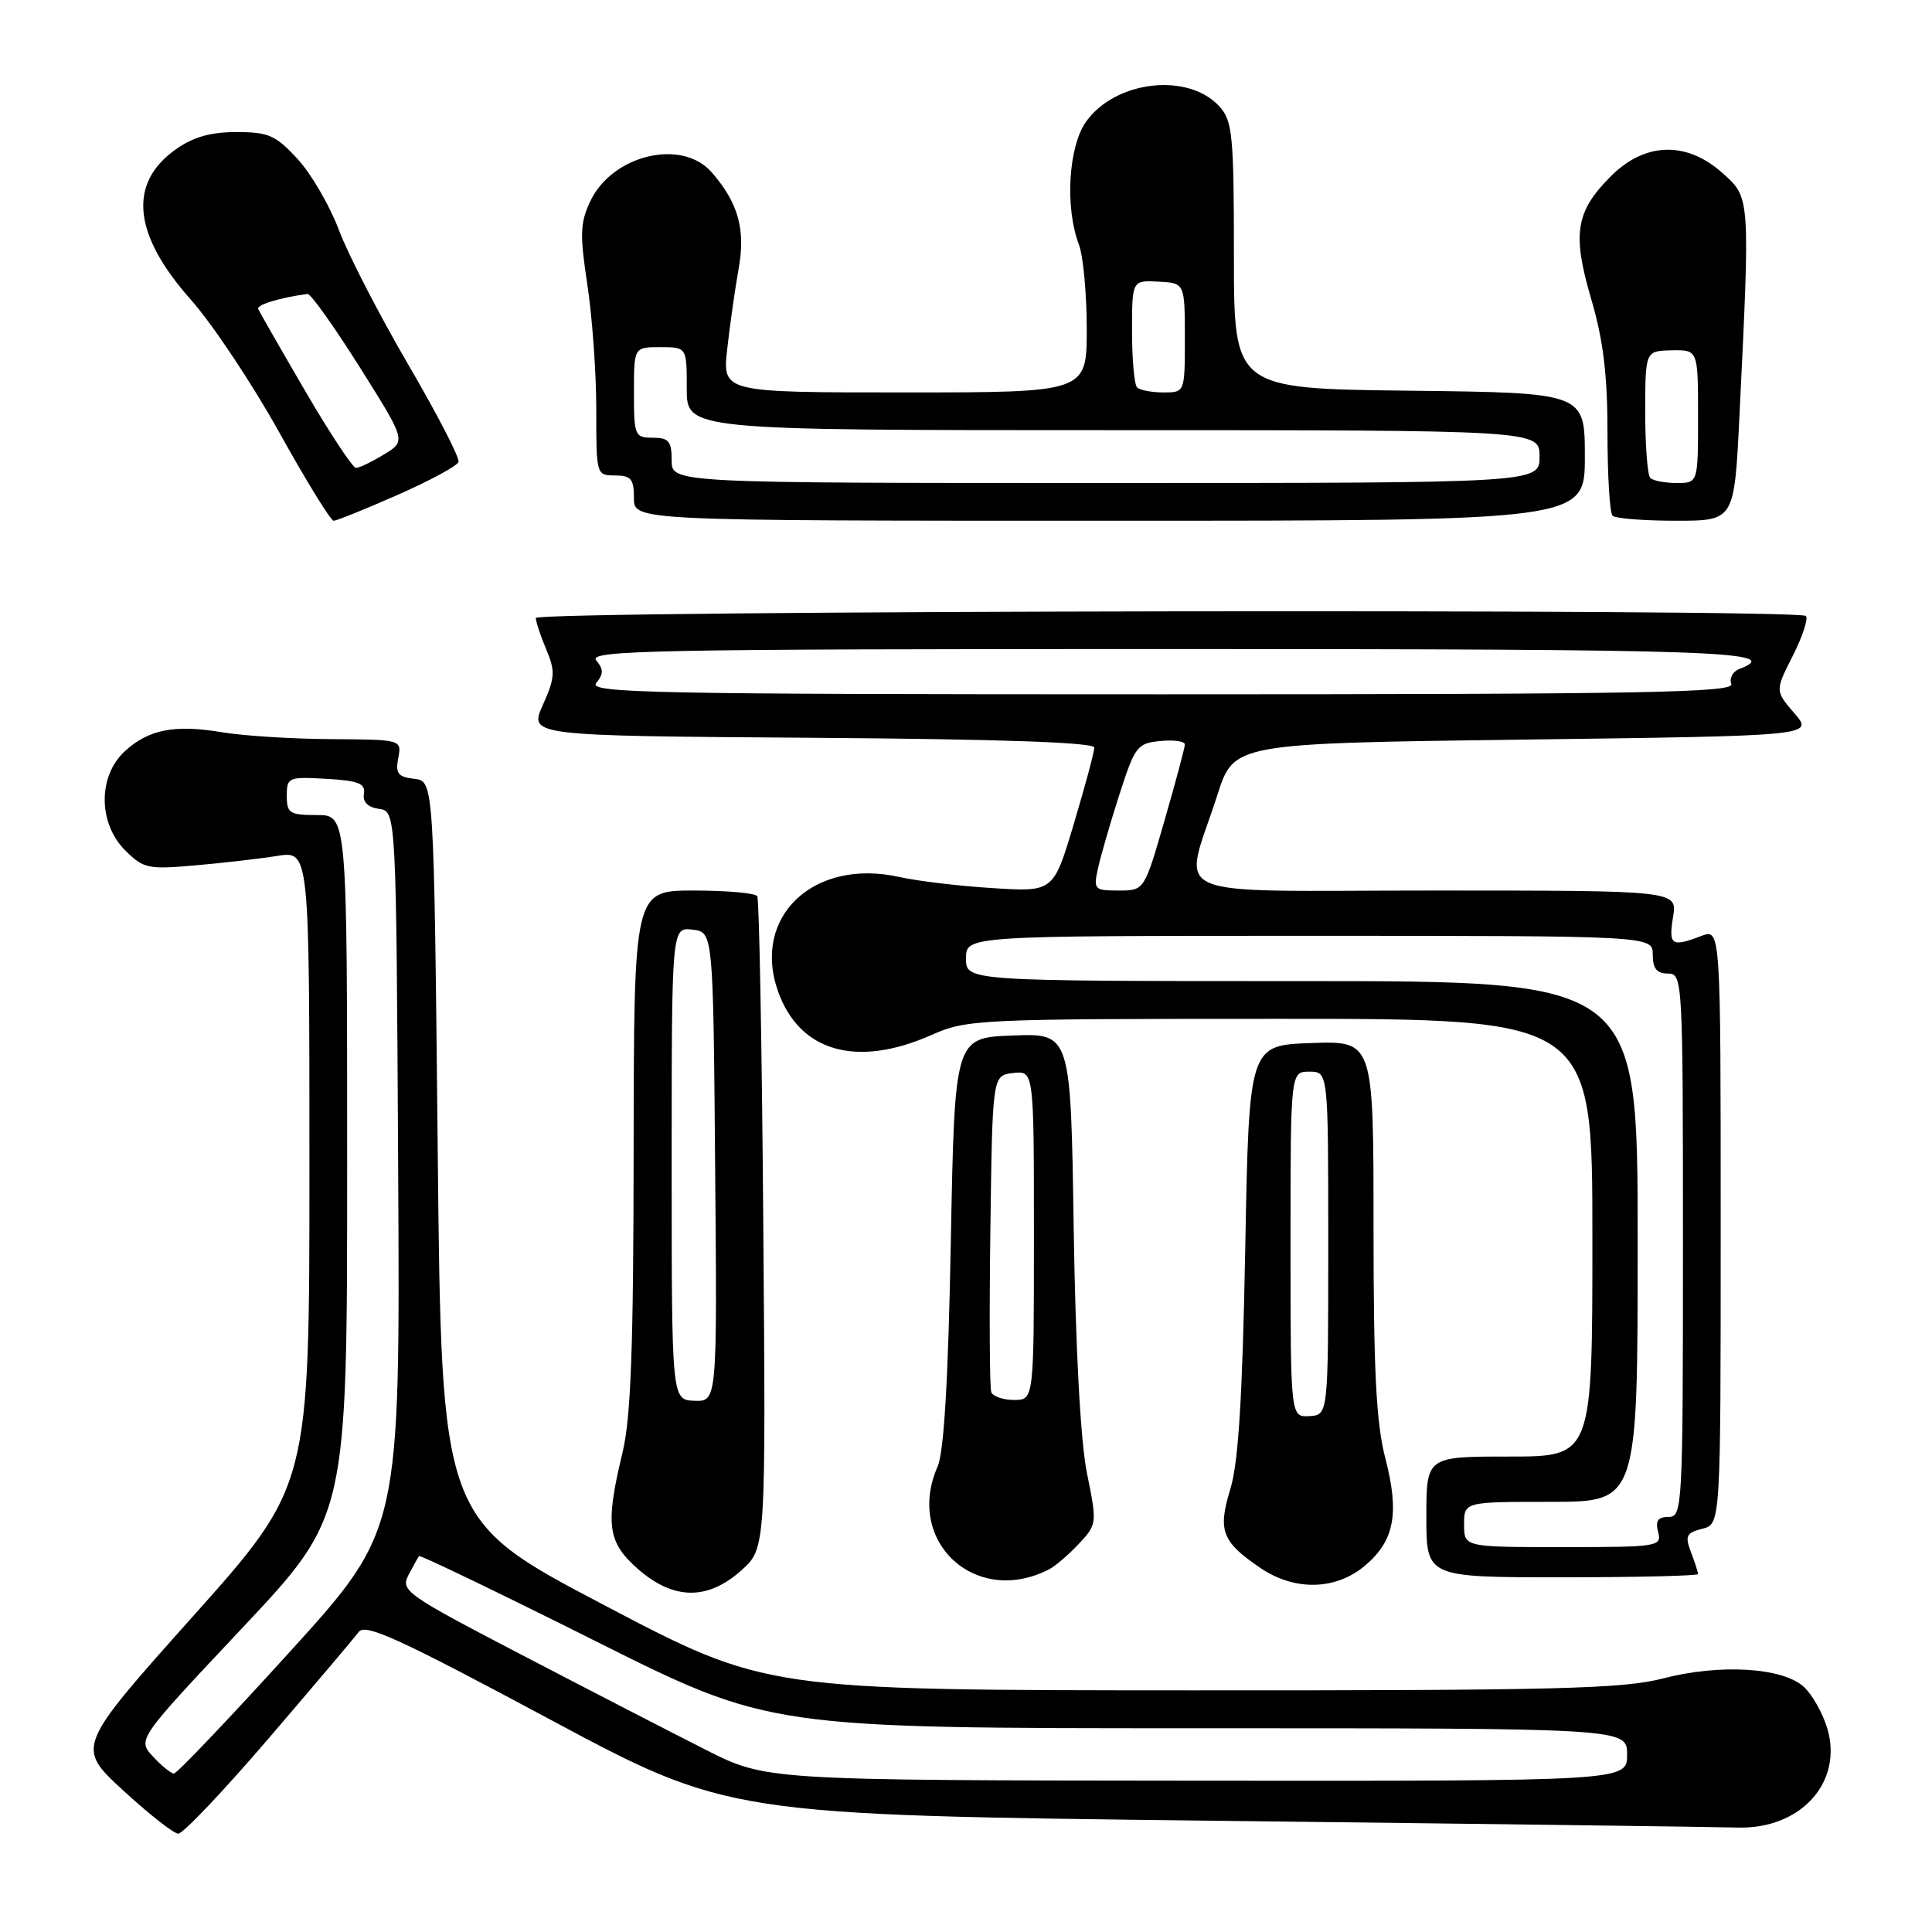 <?xml version="1.0" encoding="UTF-8" standalone="no"?>
<!DOCTYPE svg PUBLIC "-//W3C//DTD SVG 1.1//EN" "http://www.w3.org/Graphics/SVG/1.1/DTD/svg11.dtd" >
<svg xmlns="http://www.w3.org/2000/svg" xmlns:xlink="http://www.w3.org/1999/xlink" version="1.1" viewBox="0 0 256 256">
 <g >
 <path fill="currentColor"
d=" M 35.62 230.32 C 41.60 223.34 46.97 217.00 47.55 216.23 C 48.41 215.08 52.97 217.17 72.55 227.66 C 96.50 240.50 96.50 240.50 161.00 241.26 C 196.48 241.67 227.61 242.08 230.19 242.16 C 238.59 242.42 244.26 236.16 242.12 229.00 C 241.51 226.98 240.11 224.50 238.99 223.49 C 236.17 220.94 227.86 220.45 220.36 222.40 C 215.07 223.78 206.30 224.00 157.86 223.98 C 101.50 223.96 101.50 223.96 80.00 212.66 C 58.50 201.37 58.50 201.37 58.00 152.43 C 57.50 103.50 57.50 103.50 54.90 103.20 C 52.73 102.95 52.38 102.49 52.77 100.45 C 53.23 98.00 53.23 98.00 43.87 97.94 C 38.71 97.91 32.25 97.50 29.50 97.04 C 23.14 95.97 19.68 96.64 16.51 99.57 C 12.97 102.86 13.00 109.09 16.58 112.67 C 18.99 115.08 19.61 115.22 25.83 114.67 C 29.50 114.35 34.41 113.79 36.75 113.41 C 41.00 112.74 41.00 112.74 41.00 154.81 C 41.00 196.89 41.00 196.89 25.55 214.19 C 10.09 231.50 10.09 231.50 16.30 237.22 C 19.71 240.36 23.00 242.95 23.62 242.97 C 24.24 242.99 29.64 237.29 35.62 230.32 Z  M 98.22 208.09 C 101.48 205.18 101.48 205.18 101.14 162.34 C 100.96 138.78 100.60 119.16 100.34 118.75 C 100.09 118.34 96.31 118.00 91.94 118.00 C 84.00 118.00 84.00 118.00 83.96 152.25 C 83.94 178.63 83.60 187.88 82.48 192.50 C 80.18 202.05 80.48 204.34 84.53 207.90 C 89.23 212.02 93.75 212.09 98.22 208.09 Z  M 139.00 207.95 C 139.82 207.53 141.60 206.01 142.95 204.57 C 145.36 201.98 145.38 201.86 144.03 195.22 C 143.18 190.99 142.52 178.95 142.27 162.71 C 141.88 136.92 141.88 136.92 134.19 137.21 C 126.50 137.50 126.50 137.50 125.99 164.50 C 125.65 182.79 125.08 192.41 124.24 194.32 C 119.86 204.26 129.27 212.95 139.00 207.95 Z  M 180.85 207.47 C 184.77 204.17 185.46 200.56 183.56 193.21 C 182.35 188.57 182.00 181.62 182.00 162.57 C 182.00 137.92 182.00 137.92 173.75 138.21 C 165.50 138.50 165.50 138.50 165.00 165.50 C 164.63 185.17 164.10 193.80 163.03 197.29 C 161.34 202.81 161.89 204.28 166.99 207.75 C 171.52 210.84 176.98 210.73 180.85 207.47 Z  M 225.00 208.57 C 225.00 208.33 224.58 207.02 224.06 205.66 C 223.24 203.51 223.44 203.11 225.56 202.57 C 228.00 201.96 228.00 201.96 228.00 162.51 C 228.00 123.05 228.00 123.05 225.43 124.02 C 221.48 125.53 221.08 125.26 221.69 121.50 C 222.26 118.00 222.26 118.00 190.05 118.00 C 153.37 118.00 156.76 119.50 161.32 105.30 C 163.50 98.50 163.50 98.50 201.92 98.00 C 240.34 97.50 240.34 97.50 237.77 94.52 C 235.20 91.53 235.20 91.53 237.56 86.89 C 238.85 84.33 239.63 81.96 239.29 81.62 C 238.30 80.63 71.00 80.89 71.00 81.89 C 71.00 82.37 71.62 84.25 72.38 86.05 C 73.60 88.95 73.55 89.79 71.93 93.41 C 70.10 97.50 70.10 97.50 107.55 97.76 C 132.66 97.94 145.00 98.37 145.00 99.06 C 145.00 99.64 143.78 104.17 142.29 109.15 C 139.59 118.19 139.59 118.19 131.54 117.68 C 127.12 117.41 121.56 116.74 119.18 116.21 C 107.84 113.67 99.59 121.44 103.09 131.35 C 105.93 139.36 113.50 141.53 123.38 137.16 C 128.12 135.06 129.41 135.00 169.63 135.00 C 211.00 135.00 211.00 135.00 211.00 164.00 C 211.00 193.00 211.00 193.00 200.00 193.00 C 189.00 193.00 189.00 193.00 189.00 201.00 C 189.00 209.00 189.00 209.00 207.00 209.00 C 216.90 209.00 225.00 208.80 225.00 208.57 Z  M 52.68 65.58 C 56.96 63.69 60.59 61.73 60.76 61.21 C 60.94 60.69 57.93 54.87 54.08 48.28 C 50.23 41.69 46.11 33.68 44.91 30.49 C 43.72 27.30 41.26 23.07 39.45 21.09 C 36.54 17.92 35.59 17.50 31.33 17.50 C 27.88 17.50 25.57 18.16 23.25 19.82 C 16.94 24.32 17.63 31.08 25.28 39.70 C 28.15 42.94 33.42 50.85 37.00 57.29 C 40.58 63.73 43.82 69.00 44.21 69.00 C 44.60 69.00 48.41 67.46 52.68 65.58 Z  M 210.00 60.52 C 210.00 52.04 210.00 52.04 186.75 51.77 C 163.50 51.50 163.50 51.50 163.50 33.87 C 163.50 17.99 163.31 16.02 161.61 14.14 C 157.49 9.56 147.82 10.64 143.91 16.12 C 141.57 19.42 141.09 27.49 142.96 32.40 C 143.53 33.90 144.00 38.93 144.00 43.57 C 144.00 52.00 144.00 52.00 119.86 52.00 C 95.72 52.00 95.72 52.00 96.36 46.25 C 96.71 43.09 97.40 38.25 97.89 35.50 C 98.80 30.35 97.80 26.83 94.28 22.81 C 90.34 18.32 81.15 20.51 78.23 26.64 C 76.87 29.50 76.81 31.04 77.83 37.73 C 78.48 42.00 79.01 49.44 79.01 54.25 C 79.00 62.92 79.02 63.00 81.50 63.00 C 83.61 63.00 84.00 63.47 84.00 66.00 C 84.00 69.00 84.00 69.00 147.00 69.00 C 210.00 69.00 210.00 69.00 210.00 60.52 Z  M 230.48 55.25 C 231.91 25.94 231.93 26.22 228.23 22.92 C 223.48 18.67 217.97 18.83 213.46 23.34 C 208.77 28.03 208.30 30.97 210.85 39.65 C 212.44 45.06 213.00 49.65 213.00 57.31 C 213.00 63.01 213.30 67.97 213.67 68.33 C 214.03 68.70 217.81 69.00 222.07 69.00 C 229.80 69.00 229.80 69.00 230.48 55.25 Z  M 93.50 231.85 C 89.10 229.62 78.19 224.00 69.25 219.34 C 53.75 211.27 53.05 210.78 54.13 208.69 C 54.76 207.49 55.39 206.36 55.53 206.19 C 55.67 206.02 66.18 211.08 78.88 217.44 C 101.98 229.00 101.98 229.00 158.79 229.00 C 215.60 229.00 215.60 229.00 215.60 232.50 C 215.60 236.00 215.60 236.00 158.55 235.95 C 101.50 235.90 101.50 235.90 93.50 231.85 Z  M 20.27 232.75 C 18.19 230.50 18.19 230.50 32.10 215.72 C 46.00 200.94 46.00 200.94 46.00 154.47 C 46.00 108.00 46.00 108.00 42.00 108.00 C 38.38 108.00 38.00 107.76 38.00 105.45 C 38.00 103.00 38.21 102.91 43.25 103.20 C 47.51 103.44 48.45 103.82 48.22 105.18 C 48.04 106.27 48.74 106.97 50.22 107.18 C 52.50 107.50 52.50 107.50 52.76 155.14 C 53.02 202.77 53.02 202.77 38.39 218.89 C 30.34 227.75 23.44 235.00 23.05 235.00 C 22.67 235.00 21.41 233.99 20.27 232.75 Z  M 89.00 154.18 C 89.00 122.87 89.00 122.87 91.75 123.18 C 94.50 123.50 94.50 123.50 94.76 154.61 C 95.03 185.71 95.03 185.71 92.02 185.61 C 89.00 185.50 89.00 185.50 89.00 154.18 Z  M 131.35 184.47 C 131.13 183.91 131.08 174.23 131.23 162.97 C 131.50 142.50 131.50 142.50 134.25 142.18 C 137.00 141.87 137.00 141.87 137.00 163.68 C 137.00 185.50 137.00 185.50 134.37 185.50 C 132.93 185.50 131.57 185.04 131.35 184.47 Z  M 171.00 164.89 C 171.00 142.00 171.00 142.00 173.50 142.00 C 176.00 142.00 176.00 142.00 176.00 164.75 C 176.00 187.50 176.00 187.50 173.50 187.64 C 171.00 187.79 171.00 187.79 171.00 164.89 Z  M 194.00 202.00 C 194.00 199.00 194.00 199.00 205.50 199.00 C 217.00 199.00 217.00 199.00 217.00 164.50 C 217.00 130.00 217.00 130.00 172.50 130.00 C 128.00 130.00 128.00 130.00 128.00 127.00 C 128.00 124.00 128.00 124.00 173.50 124.00 C 219.00 124.00 219.00 124.00 219.00 126.50 C 219.00 128.33 219.53 129.00 221.00 129.00 C 222.96 129.00 223.00 129.67 223.00 165.00 C 223.00 199.74 222.93 201.00 221.09 201.00 C 219.68 201.00 219.32 201.52 219.71 203.00 C 220.21 204.92 219.74 205.00 207.12 205.00 C 194.00 205.00 194.00 205.00 194.00 202.00 Z  M 145.49 115.05 C 145.85 113.42 147.12 109.03 148.32 105.30 C 150.38 98.89 150.69 98.48 153.75 98.19 C 155.54 98.01 157.00 98.22 157.00 98.64 C 157.00 99.06 155.79 103.58 154.31 108.70 C 151.63 118.00 151.63 118.00 148.23 118.00 C 145.00 118.00 144.87 117.87 145.49 115.05 Z  M 79.00 90.50 C 79.99 89.30 79.99 88.70 79.00 87.50 C 77.90 86.17 86.44 86.00 154.88 86.00 C 228.12 86.00 236.60 86.30 230.44 88.66 C 229.59 88.99 229.12 89.88 229.41 90.63 C 229.85 91.78 217.89 92.00 153.85 92.00 C 86.32 92.00 77.90 91.83 79.00 90.50 Z  M 40.44 51.81 C 37.17 46.20 34.37 41.31 34.21 40.94 C 33.97 40.39 37.11 39.43 40.75 38.95 C 41.16 38.89 44.27 43.26 47.66 48.64 C 53.82 58.43 53.82 58.43 50.89 60.21 C 49.27 61.20 47.60 62.00 47.17 62.00 C 46.74 62.00 43.71 57.41 40.44 51.81 Z  M 89.00 61.00 C 89.00 58.47 88.61 58.00 86.50 58.00 C 84.11 58.00 84.00 57.73 84.00 52.00 C 84.00 46.00 84.00 46.00 87.50 46.00 C 91.00 46.00 91.00 46.00 91.00 51.50 C 91.00 57.00 91.00 57.00 147.50 57.00 C 204.00 57.00 204.00 57.00 204.00 60.50 C 204.00 64.00 204.00 64.00 146.50 64.00 C 89.00 64.00 89.00 64.00 89.00 61.00 Z  M 150.67 51.33 C 150.30 50.97 150.00 47.62 150.00 43.90 C 150.00 37.14 150.00 37.14 153.50 37.32 C 156.99 37.50 156.99 37.50 157.00 44.75 C 157.00 52.00 157.00 52.00 154.17 52.00 C 152.61 52.00 151.03 51.70 150.67 51.33 Z  M 218.67 63.33 C 218.30 62.97 218.00 59.03 218.00 54.58 C 218.01 46.50 218.01 46.50 221.50 46.42 C 225.00 46.35 225.00 46.35 225.00 55.17 C 225.00 64.00 225.00 64.00 222.17 64.00 C 220.61 64.00 219.03 63.70 218.67 63.33 Z "/>
</g>
</svg>
